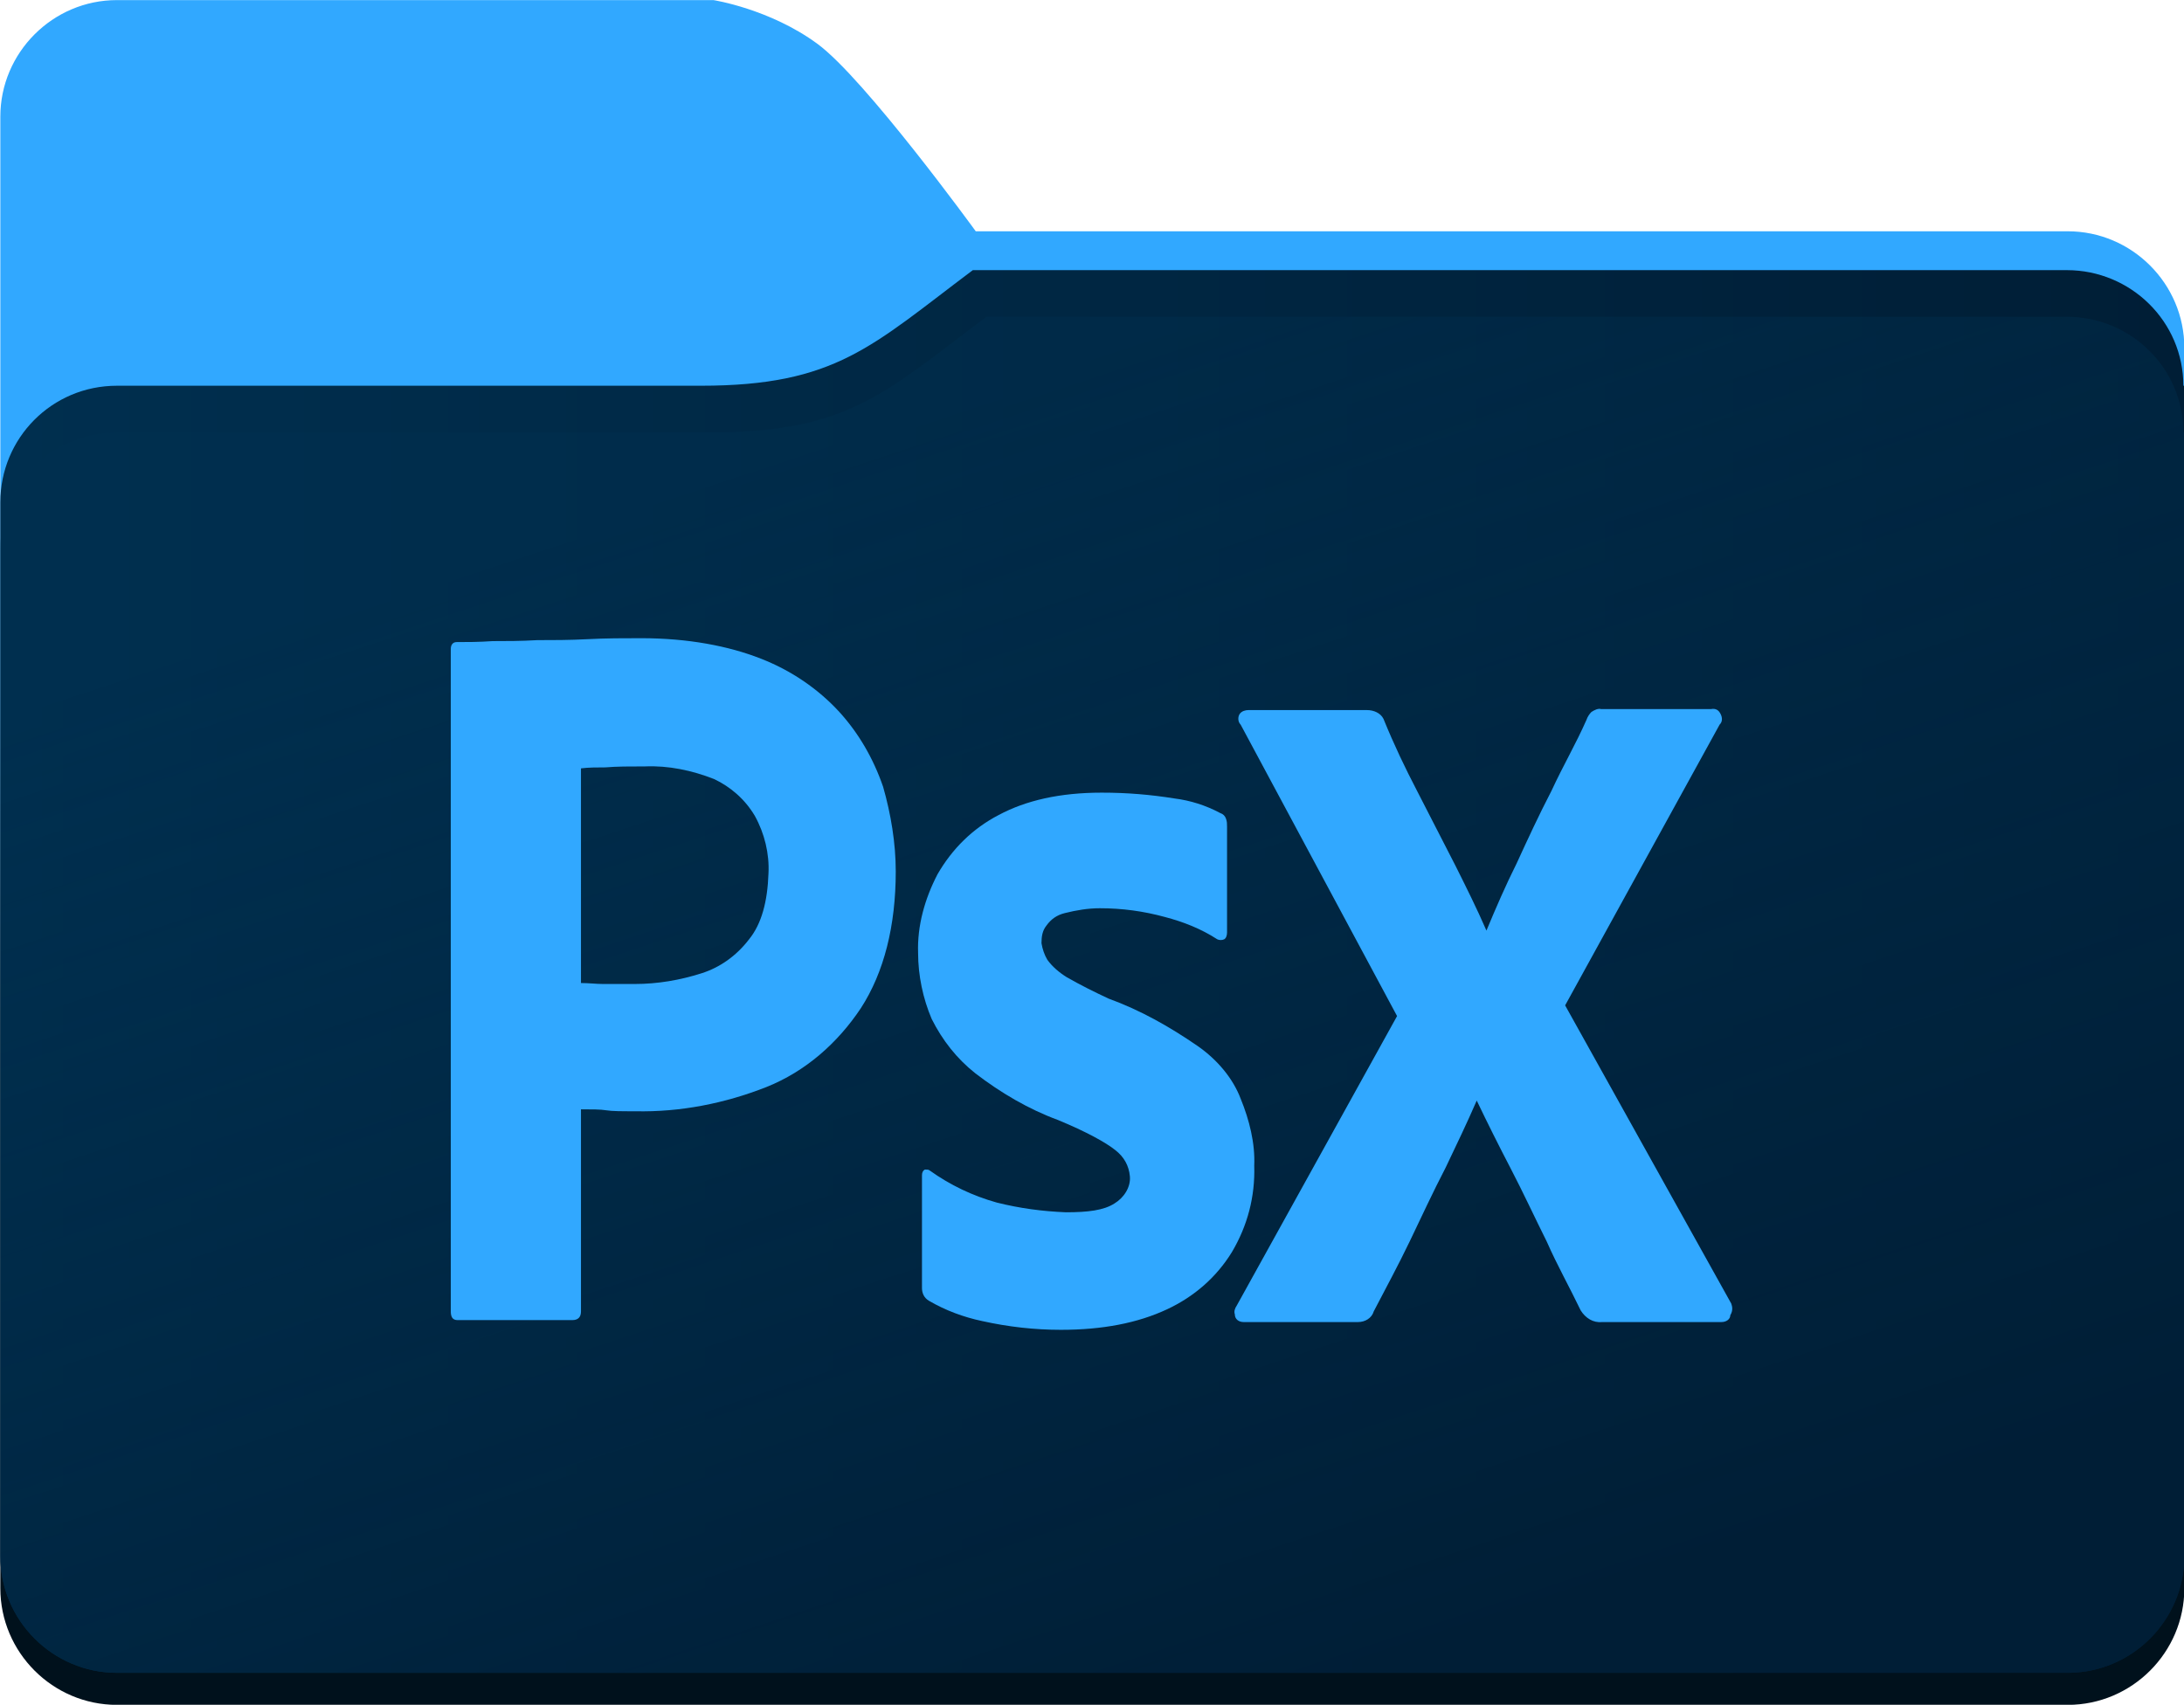 <?xml version="1.0" encoding="utf-8"?>
<!-- Generator: Adobe Illustrator 26.0.1, SVG Export Plug-In . SVG Version: 6.00 Build 0)  -->
<svg version="1.1" id="Layer_1" xmlns="http://www.w3.org/2000/svg" xmlns:xlink="http://www.w3.org/1999/xlink" x="0px" y="0px"
	 viewBox="0 0 224.8 175.5" style="enable-background:new 0 0 224.8 175.5;" xml:space="preserve">
<style type="text/css">
	.st0{fill:url(#rect10_00000049912365619382384900000004984095015832095142_);}
	.st1{opacity:0.31;enable-background:new    ;}
	.st2{fill:url(#rect851_00000033334038206544619940000010615599745991323535_);}
	.st3{fill:url(#rect851-3_00000168110079757031744360000004059881078614639020_);}
	.st4{fill:#31A8FF;}
</style>
<g id="svg8" xmlns:cc="http://creativecommons.org/ns#" xmlns:dc="http://purl.org/dc/elements/1.1/" xmlns:inkscape="http://www.inkscape.org/namespaces/inkscape" xmlns:rdf="http://www.w3.org/1999/02/22-rdf-syntax-ns#" xmlns:sodipodi="http://sodipodi.sourceforge.net/DTD/sodipodi-0.dtd" xmlns:svg="http://www.w3.org/2000/svg">
	<defs>
		
			<inkscape:path-effect  effect="bounding_box" id="path-effect1893" is_visible="true" linkedpath="" lpeversion="1" visualbounds="true">
			</inkscape:path-effect>
		
			<inkscape:path-effect  apply_no_radius="true" apply_with_radius="true" chamfer_steps="1" effect="fillet_chamfer" flexible="false" hide_knots="false" id="path-effect1331" is_visible="true" lpeversion="1" method="arc" mode="F" only_selected="false" radius="8" satellites_param="F,0,0,1,0,2.117,0,1 @ F,0,0,1,0,2.117,0,1 @ F,0,0,1,0,2.117,0,1 @ F,0,0,1,0,2.117,0,1" unit="px" use_knot_distance="true">
			</inkscape:path-effect>
		
			<inkscape:path-effect  apply_no_radius="true" apply_with_radius="true" chamfer_steps="1" effect="fillet_chamfer" flexible="false" hide_knots="false" id="path-effect24" is_visible="true" lpeversion="1" method="auto" mode="F" only_selected="false" radius="16" satellites_param="F,0,0,1,0,4.233,0,1 @ F,0,0,1,0,0,0,1 @ F,0,0,1,0,4.233,0,1 @ F,0,0,1,0,4.233,0,1" unit="px" use_knot_distance="true">
			</inkscape:path-effect>
		
			<inkscape:path-effect  apply_no_radius="true" apply_with_radius="true" chamfer_steps="1" effect="fillet_chamfer" flexible="false" hide_knots="false" id="path-effect22" is_visible="true" lpeversion="1" method="auto" mode="F" only_selected="false" radius="16" satellites_param="F,0,0,1,0,0,0,1 @ F,0,0,1,0,4.233,0,1 @ F,0,0,1,0,0,0,1 @ F,0,0,1,0,0,0,1" unit="px" use_knot_distance="true">
			</inkscape:path-effect>
		
			<inkscape:path-effect  apply_no_radius="true" apply_with_radius="true" chamfer_steps="1" effect="fillet_chamfer" flexible="false" hide_knots="false" id="path-effect21" is_visible="true" lpeversion="1" method="auto" mode="F" only_selected="false" radius="16" satellites_param="F,0,0,1,0,0,0,1 @ F,0,0,1,0,4.233,0,1 @ F,0,0,1,0,4.233,0,1 @ F,0,0,1,0,4.233,0,1" unit="px" use_knot_distance="true">
			</inkscape:path-effect>
		
			<inkscape:path-effect  apply_no_radius="true" apply_with_radius="true" chamfer_steps="1" effect="fillet_chamfer" flexible="false" hide_knots="false" id="path-effect19" is_visible="true" lpeversion="1" method="auto" mode="F" only_selected="false" radius="16" satellites_param="F,0,0,1,0,4.233,0,1 @ F,0,0,1,0,0,0,1 @ F,0,0,1,0,0,0,1 @ F,0,0,1,0,0,0,1" unit="px" use_knot_distance="true">
			</inkscape:path-effect>
	</defs>
	
		<sodipodi:namedview  bordercolor="#666666" borderopacity="1.0" id="base" inkscape:current-layer="layer1" inkscape:cx="130.00668" inkscape:cy="101.16213" inkscape:document-rotation="0" inkscape:document-units="mm" inkscape:pageopacity="0.0" inkscape:pageshadow="2" inkscape:window-height="1024" inkscape:window-maximized="0" inkscape:window-width="1212" inkscape:window-x="1675" inkscape:window-y="0" inkscape:zoom="2" pagecolor="#ffffff" showgrid="false">
		</sodipodi:namedview>
	<g id="layer1" transform="translate(-41.065,-208.49)" inkscape:groupmode="layer" inkscape:label="Ebene 1">
		
			<linearGradient id="rect10_00000078734351281904337160000001486333877431693446_" gradientUnits="userSpaceOnUse" x1="276.694" y1="-256.01" x2="276.694" y2="-431.51" gradientTransform="matrix(1 0 0 -1 -123.194 -47.51)">
			<stop  offset="0.4" style="stop-color:#31A8FF"/>
			<stop  offset="0.6" style="stop-color:#00111C"/>
		</linearGradient>
		
			<path id="rect10" sodipodi:nodetypes="scccscccccccs" style="fill:url(#rect10_00000078734351281904337160000001486333877431693446_);" d="
			M53.1,208.5c-6.6,0-12,5.4-12,12v11.8V372c0,6.6,5.4,12,12,12h200.8c6.6,0,12-5.4,12-12V244.3c0-6.6-5.4-12-12-12H141.5
			c0,0-11.4-15.7-16.3-19.3c-4.9-3.6-10.7-4.5-10.7-4.5H53.1z"/>
		<g id="rect873" inkscape:path-effect="#path-effect1331" sodipodi:type="rect" class="st1">
			<path d="M54.3,248.6h79.3c4.8,0,8.6,5.2,8.6,11.6l0,0v6.5c0,6.4-3.9,11.6-8.6,11.6H54.3c-4.8,0-8.6-5.2-8.6-11.6v-6.5
				C45.6,253.8,49.5,248.6,54.3,248.6L54.3,248.6L54.3,248.6z"/>
		</g>
		
			<linearGradient id="rect851_00000044859407429202505320000000777861847660286885_" gradientUnits="userSpaceOnUse" x1="-527.316" y1="550.34" x2="-448.011" y2="550.34" gradientTransform="matrix(2.835 0 0 2.832 1535.831 -1249.844)">
			<stop  offset="0" style="stop-color:#002F4F"/>
			<stop  offset="1" style="stop-color:#001E36"/>
		</linearGradient>
		<path id="rect851" style="fill:url(#rect851_00000044859407429202505320000000777861847660286885_);" d="M141.2,236.3v11.9h-28
			C127.1,248.2,130.8,244.1,141.2,236.3z M141.2,236.3h112.6c6.6,0,12,5.3,12,11.9H141.2V236.3z M53.1,248.2h212.8v120.5
			c0,6.6-5.4,12-12,12l0,0H53.1c-6.6,0-12-5.4-12-12l0,0V260.2C41.1,253.6,46.4,248.2,53.1,248.2L53.1,248.2L53.1,248.2z"/>
		
			<linearGradient id="rect851-3_00000145762743400282782120000014578557073921807803_" gradientUnits="userSpaceOnUse" x1="-494.562" y1="529.844" x2="-479.253" y2="576.141" gradientTransform="matrix(2.835 0 0 2.835 1535.681 -1250.478)">
			<stop  offset="0" style="stop-color:#002F4F;stop-opacity:0.4"/>
			<stop  offset="1" style="stop-color:#001E36"/>
		</linearGradient>
		
			<path id="rect851-3" sodipodi:nodetypes="cccccccccccsccssc" style="fill:url(#rect851-3_00000145762743400282782120000014578557073921807803_);" d="
			M142.6,241.1V253h-28C128.5,252.9,132.2,248.9,142.6,241.1z M142.6,241.1h111.2c6.6,0,12,5.3,12,11.9H142.6V241.1z M53.1,253
			h212.8v115.7c0,6.6-5.4,12-12,12H53.1c-6.6,0-12-5.4-12-12V265C41.1,258.3,46.4,253,53.1,253z"/>
	</g>
</g>
<g id="Outlined_Mnemonics_Logos_15_">
	<g id="PsX">
		<path class="st4" d="M86.4,73.3c-2.2-2.4-5-4.3-8.1-5.5c-3.3-1.3-7.5-2.1-12.3-2.1c-1.8,0-3.6,0-5.5,0.1c-1.9,0.1-3.6,0.1-5.2,0.1
			c-1.7,0.1-3.2,0.1-4.6,0.1c-1.4,0.1-2.7,0.1-3.7,0.1c-0.4,0-0.6,0.3-0.6,0.7v68.2c0,0.6,0.2,0.9,0.7,0.9h11.8
			c0.6,0,0.9-0.3,0.9-0.9v-20.8c1.1,0,2,0,2.6,0.1s1.6,0.1,3,0.1c4.6,0.1,9.2-0.8,13.5-2.5c4-1.6,7.3-4.5,9.7-8.1
			c2.4-3.7,3.6-8.5,3.6-14.1c0-2.9-0.5-5.9-1.3-8.7C89.9,78.1,88.4,75.5,86.4,73.3z M77.1,96.7c-1.3,1.7-3,2.9-4.9,3.5
			c-2.2,0.7-4.5,1.1-6.9,1.1h-3.2c-0.7,0-1.5-0.1-2.3-0.1V79.1c0.8-0.1,1.7-0.1,2.5-0.1c1.2-0.1,2.5-0.1,4.1-0.1
			c2.4-0.1,4.8,0.4,7.1,1.3c1.7,0.8,3.2,2.1,4.2,3.8c1,1.8,1.5,3.9,1.4,5.9C79,92.8,78.4,95.1,77.1,96.7z"/>
		<path class="st4" d="M123.3,107.7c-2.9-2-5.9-3.7-9.2-4.9c-1.5-0.7-2.9-1.4-4.3-2.2c-0.8-0.5-1.5-1.1-2-1.8
			c-0.3-0.5-0.5-1.1-0.6-1.7c0-0.7,0.1-1.3,0.5-1.8c0.5-0.7,1.1-1.1,1.9-1.3c1.2-0.3,2.4-0.5,3.6-0.5c2.3,0,4.5,0.3,6.7,0.9
			c1.9,0.5,3.7,1.2,5.4,2.3c0.2,0.1,0.5,0.1,0.7,0c0.2-0.1,0.3-0.4,0.3-0.7V85.1c0-0.3,0-0.5-0.1-0.8c-0.1-0.3-0.3-0.5-0.6-0.6
			c-1.5-0.8-3.1-1.3-4.7-1.5c-2.5-0.4-4.9-0.6-7.5-0.6c-4.3,0-7.8,0.8-10.6,2.3c-2.7,1.4-4.8,3.5-6.3,6.1c-1.3,2.5-2.1,5.3-2,8.1
			c0,2.3,0.5,4.7,1.4,6.8c1.1,2.2,2.6,4.1,4.5,5.6c2.6,2,5.5,3.7,8.5,4.8c2.9,1.2,4.9,2.3,5.9,3.1c0.9,0.7,1.4,1.6,1.5,2.7
			c0.1,1.1-0.6,2.2-1.6,2.8c-1.1,0.7-2.7,0.9-5,0.9c-2.4-0.1-4.7-0.4-7.1-1c-2.5-0.7-4.8-1.8-6.9-3.3c-0.1-0.1-0.3-0.1-0.5-0.1
			c-0.2,0.1-0.3,0.3-0.3,0.6v11.6c0,0.5,0.2,1,0.7,1.3c1.7,1,3.6,1.7,5.5,2.1c2.7,0.6,5.4,0.9,8.1,0.9c4.3,0,7.9-0.7,10.9-2.1
			c2.8-1.3,5.1-3.3,6.7-5.9c1.6-2.7,2.4-5.7,2.3-8.9c0.1-2.3-0.5-4.7-1.4-6.9C126.9,111,125.3,109.1,123.3,107.7z"/>
		<path class="st4" d="M178.2,134.2l-17.1-30.7l15.9-28.9c0.3-0.3,0.3-0.7,0.1-1.1c-0.2-0.4-0.5-0.6-1-0.5h-11.3
			c-0.3-0.1-0.7,0.1-1,0.3c-0.2,0.2-0.4,0.5-0.5,0.8c-1.1,2.5-2.4,4.7-3.6,7.3c-1.3,2.5-2.5,5.1-3.6,7.5c-1.1,2.2-2.1,4.5-3.1,6.9
			c-1-2.3-2.1-4.5-3.2-6.7c-1.3-2.5-2.6-5.1-3.9-7.6c-1.3-2.5-2.4-4.8-3.5-7.5c-0.3-0.6-1-0.9-1.7-0.9h-12.2c-0.3,0-0.7,0.1-0.9,0.4
			c-0.2,0.3-0.2,0.8,0.1,1.1l16.1,30l-16.5,29.8c-0.2,0.3-0.3,0.6-0.2,0.9c0,0.5,0.4,0.8,0.9,0.8h11.8c0.7,0,1.4-0.4,1.6-1.1
			c1.3-2.5,2.5-4.7,3.7-7.2s2.4-5.1,3.7-7.6c1.1-2.3,2.2-4.6,3.2-6.9c1.1,2.3,2.3,4.7,3.5,7c1.3,2.5,2.5,5.1,3.7,7.5
			c1.1,2.5,2.3,4.6,3.5,7.1c0.5,0.8,1.3,1.3,2.2,1.2h12.3c0.5,0,0.9-0.3,0.9-0.7C178.4,134.9,178.3,134.5,178.2,134.2z"/>
	</g>
</g>
</svg>

